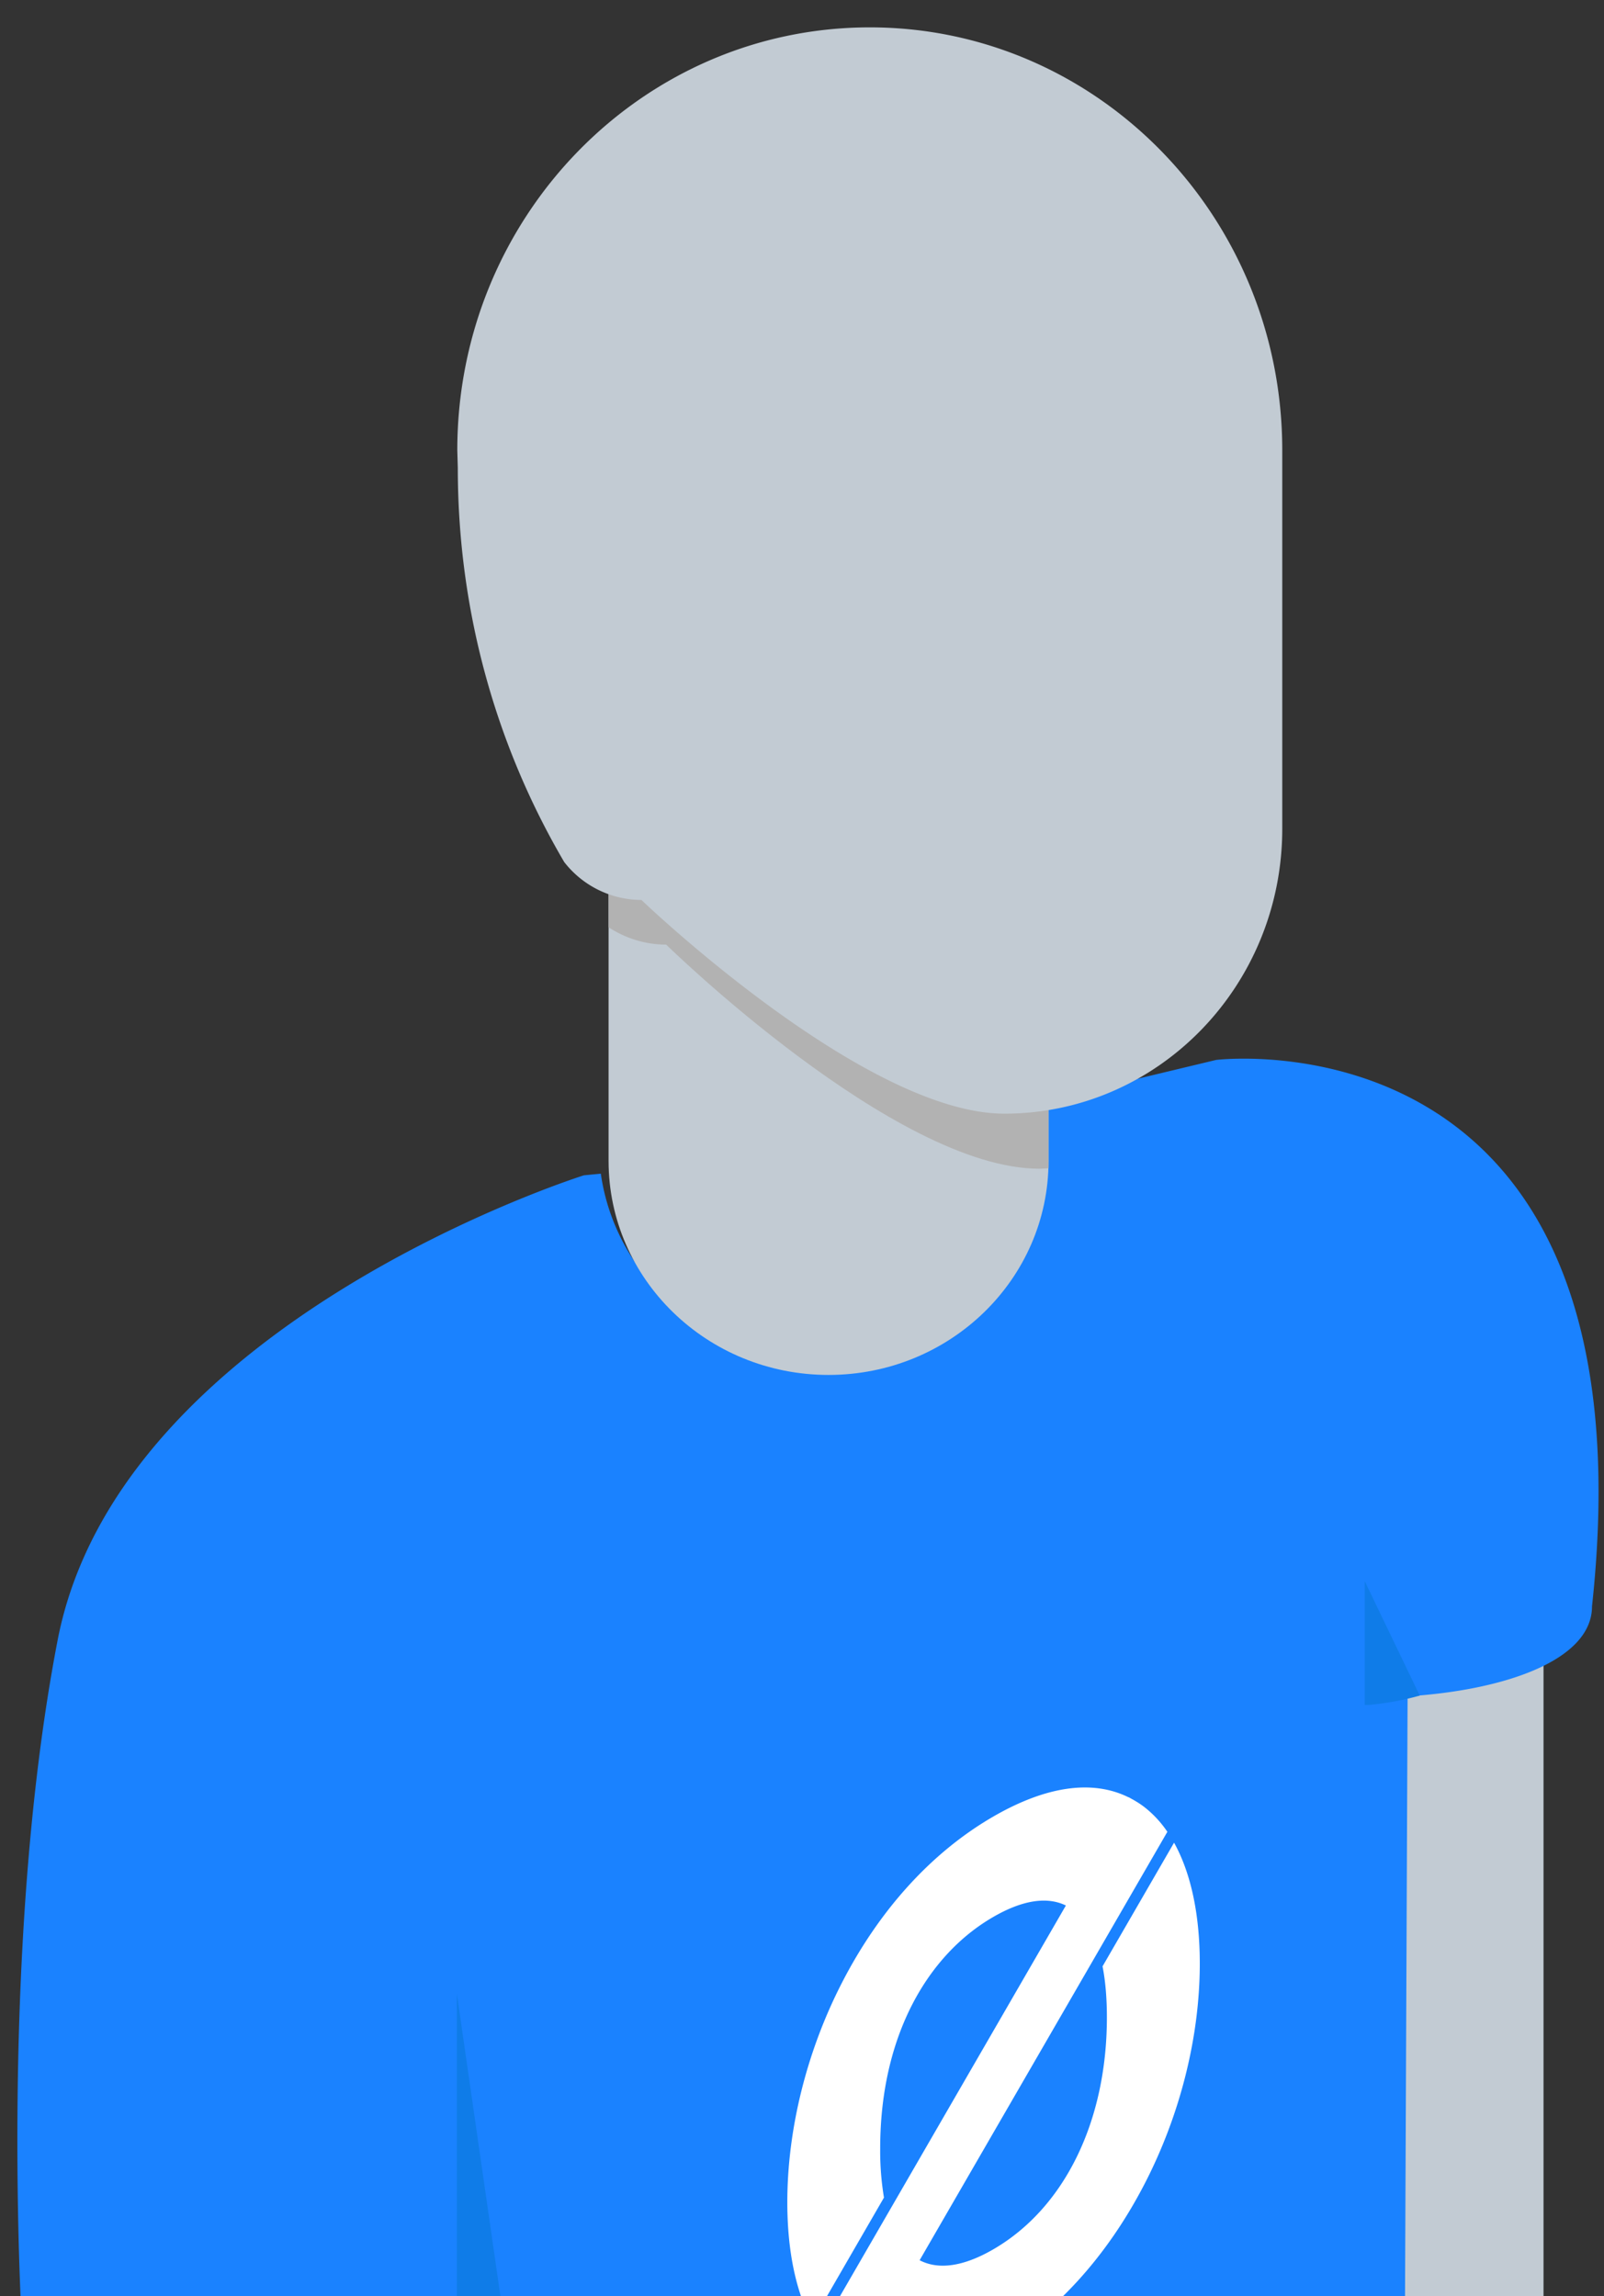 <svg xmlns="http://www.w3.org/2000/svg" width="51" height="73" viewBox="0 0 51 73">
    <rect x="0" y="0" width="51" height="73" fill="#333333" stroke="none"/>
    <g fill="none" fill-rule="evenodd">
        <path fill="#C2CBD3" d="M49.077 52.424v40.653c0 3.64-2.88 6.59-6.43 6.59h-2.75v-47.65l9.18.407z"/>
        <path fill="#1A82FF" d="M8.24 77.693C4.575 77.78.745 76.814.745 74.8c0 0-.869-12.515 1.087-22.656 1.956-10.14 16.733-14.78 16.733-14.78l.538-.053c.467 3.282 3.307 5.807 6.742 5.807 3.76 0 6.81-3.027 6.81-6.76l-.046-1.208 6.057-1.454s14.017-1.726 11.953 17.37c0 1.715-2.776 2.668-5.864 2.862l-.149 34.933c0 8.8-18.14 12.628-33.918 11.482a3.225 3.225 0 0 1-2.5-3.134V78.28l.054-.587z"/>
        <path fill="#FFF" d="M37.33 58.58l-2.274 3.931c.091.466.138 1.008.138 1.623 0 3.308-1.351 6.065-3.614 7.375-.944.546-1.74.66-2.34.345l7.877-13.62a3.454 3.454 0 0 0-.723-.78 2.91 2.91 0 0 0-.355-.234v-.001c-.016-.01-.033-.017-.049-.026-.036-.02-.071-.042-.108-.06l-.002.003c-1.144-.565-2.615-.36-4.3.615-1.948 1.127-3.61 2.95-4.804 5.27-1.124 2.181-1.743 4.665-1.743 6.994 0 1.547.275 2.844.788 3.8l2.285-3.952a9.066 9.066 0 0 1-.12-1.558c0-1.523.27-2.91.801-4.123.624-1.423 1.59-2.544 2.793-3.24.937-.543 1.717-.654 2.31-.365l-7.86 13.592c.215.326.465.602.746.822.056.044.114.084.172.123l.002.001c.067.046.137.087.207.127l.026.015c.022.012.044.027.066.038l.003-.004c1.144.59 2.626.393 4.328-.592 1.95-1.128 3.614-2.952 4.814-5.275 1.13-2.187 1.754-4.673 1.754-7 0-1.571-.285-2.885-.818-3.844"/>
        <path fill="#C2CBD3" d="M19.35 19.667v17.239c0 3.758 3.131 6.804 6.994 6.804s6.995-3.046 6.995-6.804V23.629"/>
        <path fill="#B2B2B2" d="M19.35 29.48V20.54l13.989 3.811V37.14c-.1.003-.197.014-.298.014-4.585 0-11.86-7.124-11.86-7.124-.683 0-1.308-.211-1.831-.55"/>
        <path fill="#C2CBD3" d="M31.936 35.404c4.88 0 8.834-4.055 8.834-9.058v-12.03C40.77 6.89 34.9.87 27.656.87S14.54 6.889 14.54 14.317l.016.557c0 4.583 1.235 8.87 3.383 12.53a3.115 3.115 0 0 0 2.455 1.206s7.08 6.794 11.541 6.794"/>
        <path fill="#0F7CE8" d="M43.393 50.268v3.934h.119a9.01 9.01 0 0 0 1.63-.298l-1.749-3.636zM14.526 63.383V74.96c0 1.83-3.147 2.788-6.443 2.874l-.1 1.357V97.23a3.198 3.198 0 0 0 2.458 3.114c2.644.194 5.355.245 8.034.152v-9.704l-3.949-27.41z"/>
    </g>
</svg>
